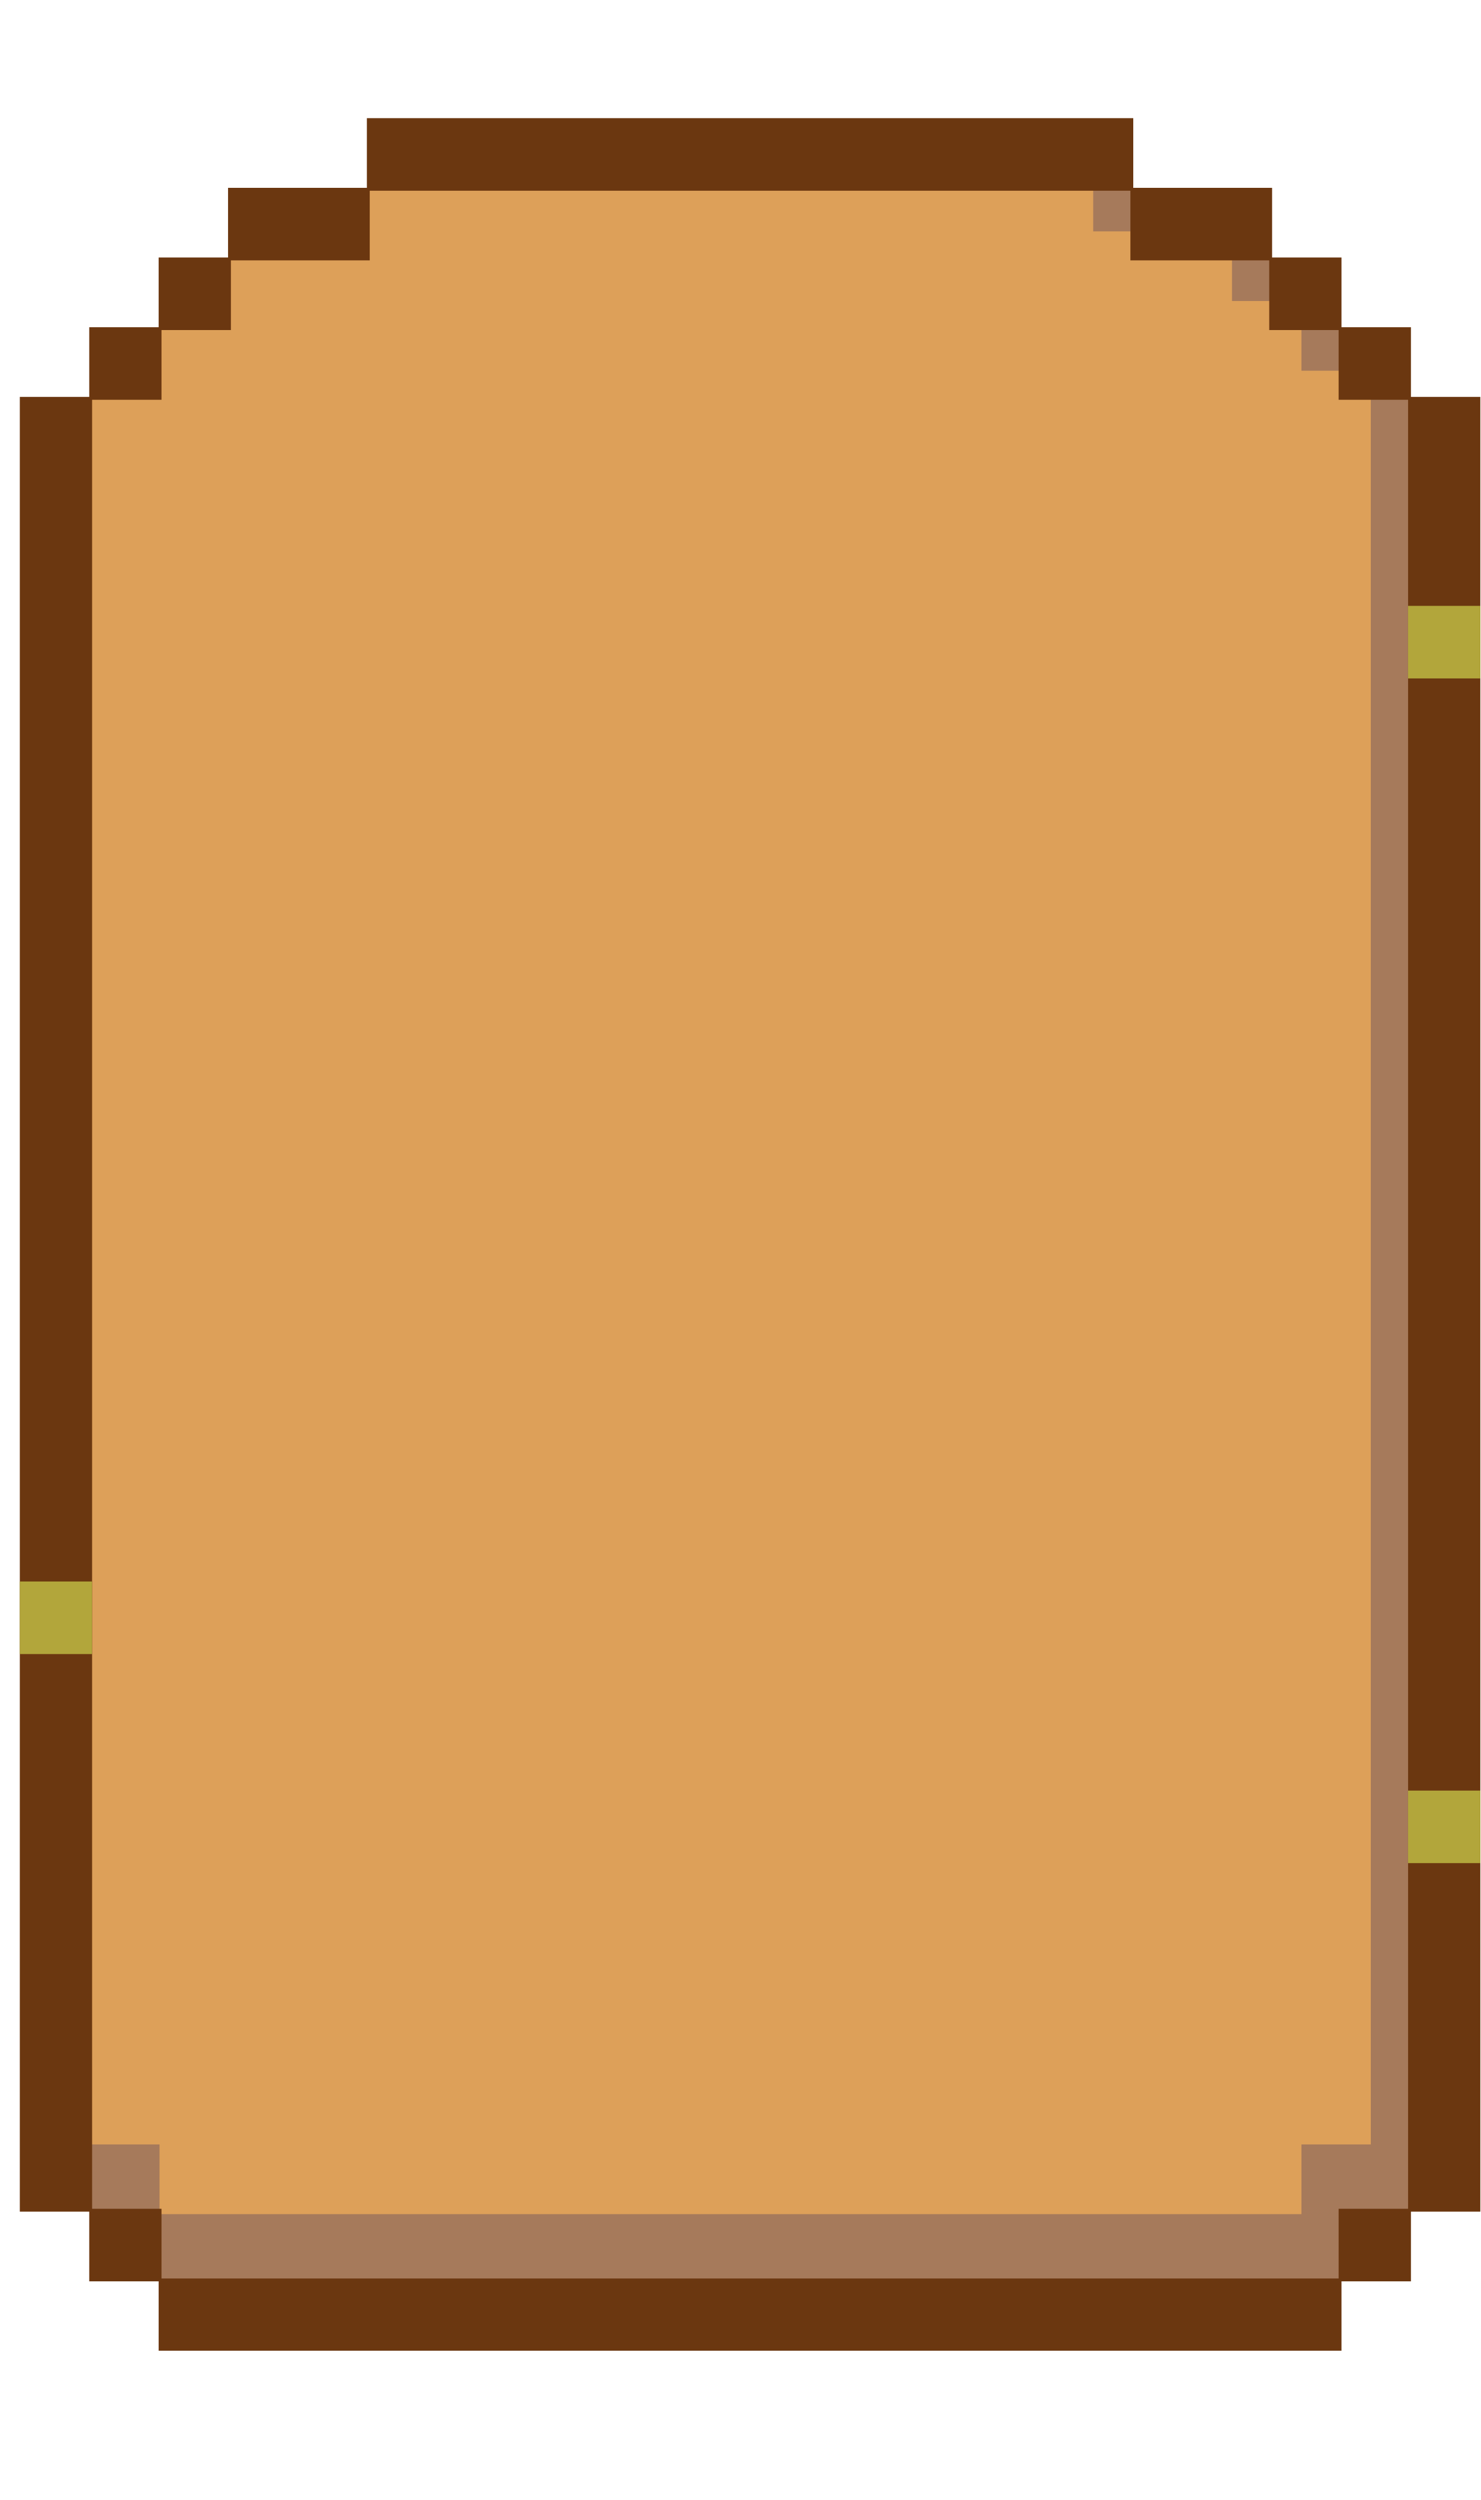 <svg xmlns="http://www.w3.org/2000/svg" xmlns:xlink="http://www.w3.org/1999/xlink" width="2419" zoomAndPan="magnify" viewBox="0 0 1814.25 3061.5" height="4082" preserveAspectRatio="xMidYMid meet" version="1.0"><defs><clipPath id="0bd62acac8"><path d="M 24 144 L 1813.5 144 L 1813.5 2881 L 24 2881 Z M 24 144 " clip-rule="nonzero"/></clipPath><clipPath id="fb6644d990"><path d="M 0.23 0.703 L 1789.5 0.703 L 1789.5 2734.898 L 0.23 2734.898 Z M 0.23 0.703 " clip-rule="nonzero"/></clipPath><clipPath id="e8f67da455"><path d="M 1700 598 L 1789.5 598 L 1789.5 2138 L 1700 2138 Z M 1700 598 " clip-rule="nonzero"/></clipPath><clipPath id="44571ea499"><path d="M 0.23 1792 L 89 1792 L 89 1882 L 0.23 1882 Z M 0.23 1792 " clip-rule="nonzero"/></clipPath><clipPath id="b496ddbe7f"><rect x="0" width="1790" y="0" height="2737"/></clipPath></defs><g clip-path="url(#0bd62acac8)"><g transform="matrix(1, 0, 0, 1, 24, 144)"><g clip-path="url(#b496ddbe7f)"><path fill="#dda059" d="M 2.016 2562.844 L 2.016 343.836 L 87.086 343.836 L 87.086 258.48 L 172.094 258.48 L 172.094 173.121 L 257.102 173.121 L 257.102 87.816 L 427.18 87.816 L 427.18 2.457 L 1362.516 2.457 L 1362.516 87.816 L 1532.594 87.816 L 1532.594 173.121 L 1617.602 173.121 L 1617.602 258.48 L 1702.672 258.48 L 1702.672 343.836 L 1787.68 343.836 L 1787.68 2562.844 L 1702.672 2562.844 L 1702.672 2648.203 L 1617.602 2648.203 L 1617.602 2733.508 L 172.094 2733.508 L 172.094 2648.203 L 87.086 2648.203 L 87.086 2562.844 Z M 2.016 2562.844 " fill-opacity="1" fill-rule="nonzero"/><path fill="#a67a5b" d="M 256.52 224.648 L 172.094 224.648 L 172.094 173.121 L 256.52 173.121 Z M 426.535 87.816 L 257.102 87.816 L 257.102 139.348 L 426.535 139.348 Z M 39.699 2562.844 L 87.086 2562.844 L 87.086 2614.375 L 124.711 2614.375 L 124.711 2648.203 L 172.094 2648.203 L 172.094 2699.734 L 1617.02 2699.734 L 1617.02 2614.375 L 1702.027 2614.375 L 1702.027 2529.016 L 1787.035 2529.016 L 1787.035 343.836 L 1702.672 343.836 L 1702.672 263.27 L 1702.027 263.27 L 1702.027 258.48 L 1617.602 258.48 L 1617.602 177.91 L 1617.02 177.91 L 1617.02 173.121 L 1532.594 173.121 L 1532.594 92.605 L 1531.949 92.605 L 1531.949 87.816 L 1362.516 87.816 L 1362.516 7.25 L 1361.934 7.25 L 1361.934 2.457 L 427.18 2.457 L 427.18 53.988 L 1315.191 53.988 L 1315.191 139.348 L 1485.211 139.348 L 1485.211 224.648 L 1570.277 224.648 L 1570.277 310.008 L 1655.285 310.008 L 1655.285 2482.277 L 1570.277 2482.277 L 1570.277 2567.637 L 171.449 2567.637 L 171.449 2482.277 L 86.441 2482.277 L 86.441 343.836 L 2.016 343.836 L 2.016 2529.016 L 39.699 2529.016 Z M 171.449 258.48 L 87.086 258.48 L 87.086 310.008 L 171.449 310.008 Z M 171.449 258.48 " fill-opacity="1" fill-rule="nonzero"/><g clip-path="url(#fb6644d990)"><path fill="#6b3710" d="M 85.332 2649.957 L 170.34 2649.957 L 170.34 2735.258 L 1619.352 2735.258 L 1619.352 2649.957 L 1704.422 2649.957 L 1704.422 2564.598 L 1789.434 2564.598 L 1789.434 342.082 L 1704.422 342.082 L 1704.422 256.727 L 1619.352 256.727 L 1619.352 171.363 L 1534.344 171.363 L 1534.344 86.066 L 1364.266 86.066 L 1364.266 0.703 L 425.426 0.703 L 425.426 86.066 L 255.352 86.066 L 255.352 171.363 L 170.34 171.363 L 170.34 256.727 L 85.332 256.727 L 85.332 342.082 L 0.266 342.082 L 0.266 2564.598 L 85.332 2564.598 Z M 88.836 345.594 L 173.844 345.594 L 173.844 260.23 L 258.855 260.23 L 258.855 174.875 L 428.93 174.875 L 428.93 89.57 L 1360.762 89.57 L 1360.762 174.875 L 1530.84 174.875 L 1530.84 260.23 L 1615.848 260.23 L 1615.848 345.594 L 1700.922 345.594 L 1700.922 2561.094 L 1615.848 2561.094 L 1615.848 2646.449 L 173.844 2646.449 L 173.844 2561.094 L 88.836 2561.094 Z M 88.836 345.594 " fill-opacity="1" fill-rule="nonzero"/></g><g clip-path="url(#e8f67da455)"><path fill="#b2a63b" d="M 1700.879 598.008 L 1789.414 598.008 L 1789.414 686.863 L 1700.879 686.863 Z M 1700.879 2137.75 L 1789.414 2137.75 L 1789.414 2048.898 L 1700.879 2048.898 Z M 1700.879 2137.75 " fill-opacity="1" fill-rule="nonzero"/></g><g clip-path="url(#44571ea499)"><path fill="#b2a63b" d="M 0.242 1792.859 L 88.777 1792.859 L 88.777 1881.711 L 0.242 1881.711 Z M 0.242 1792.859 " fill-opacity="1" fill-rule="nonzero"/></g></g></g></g></svg>